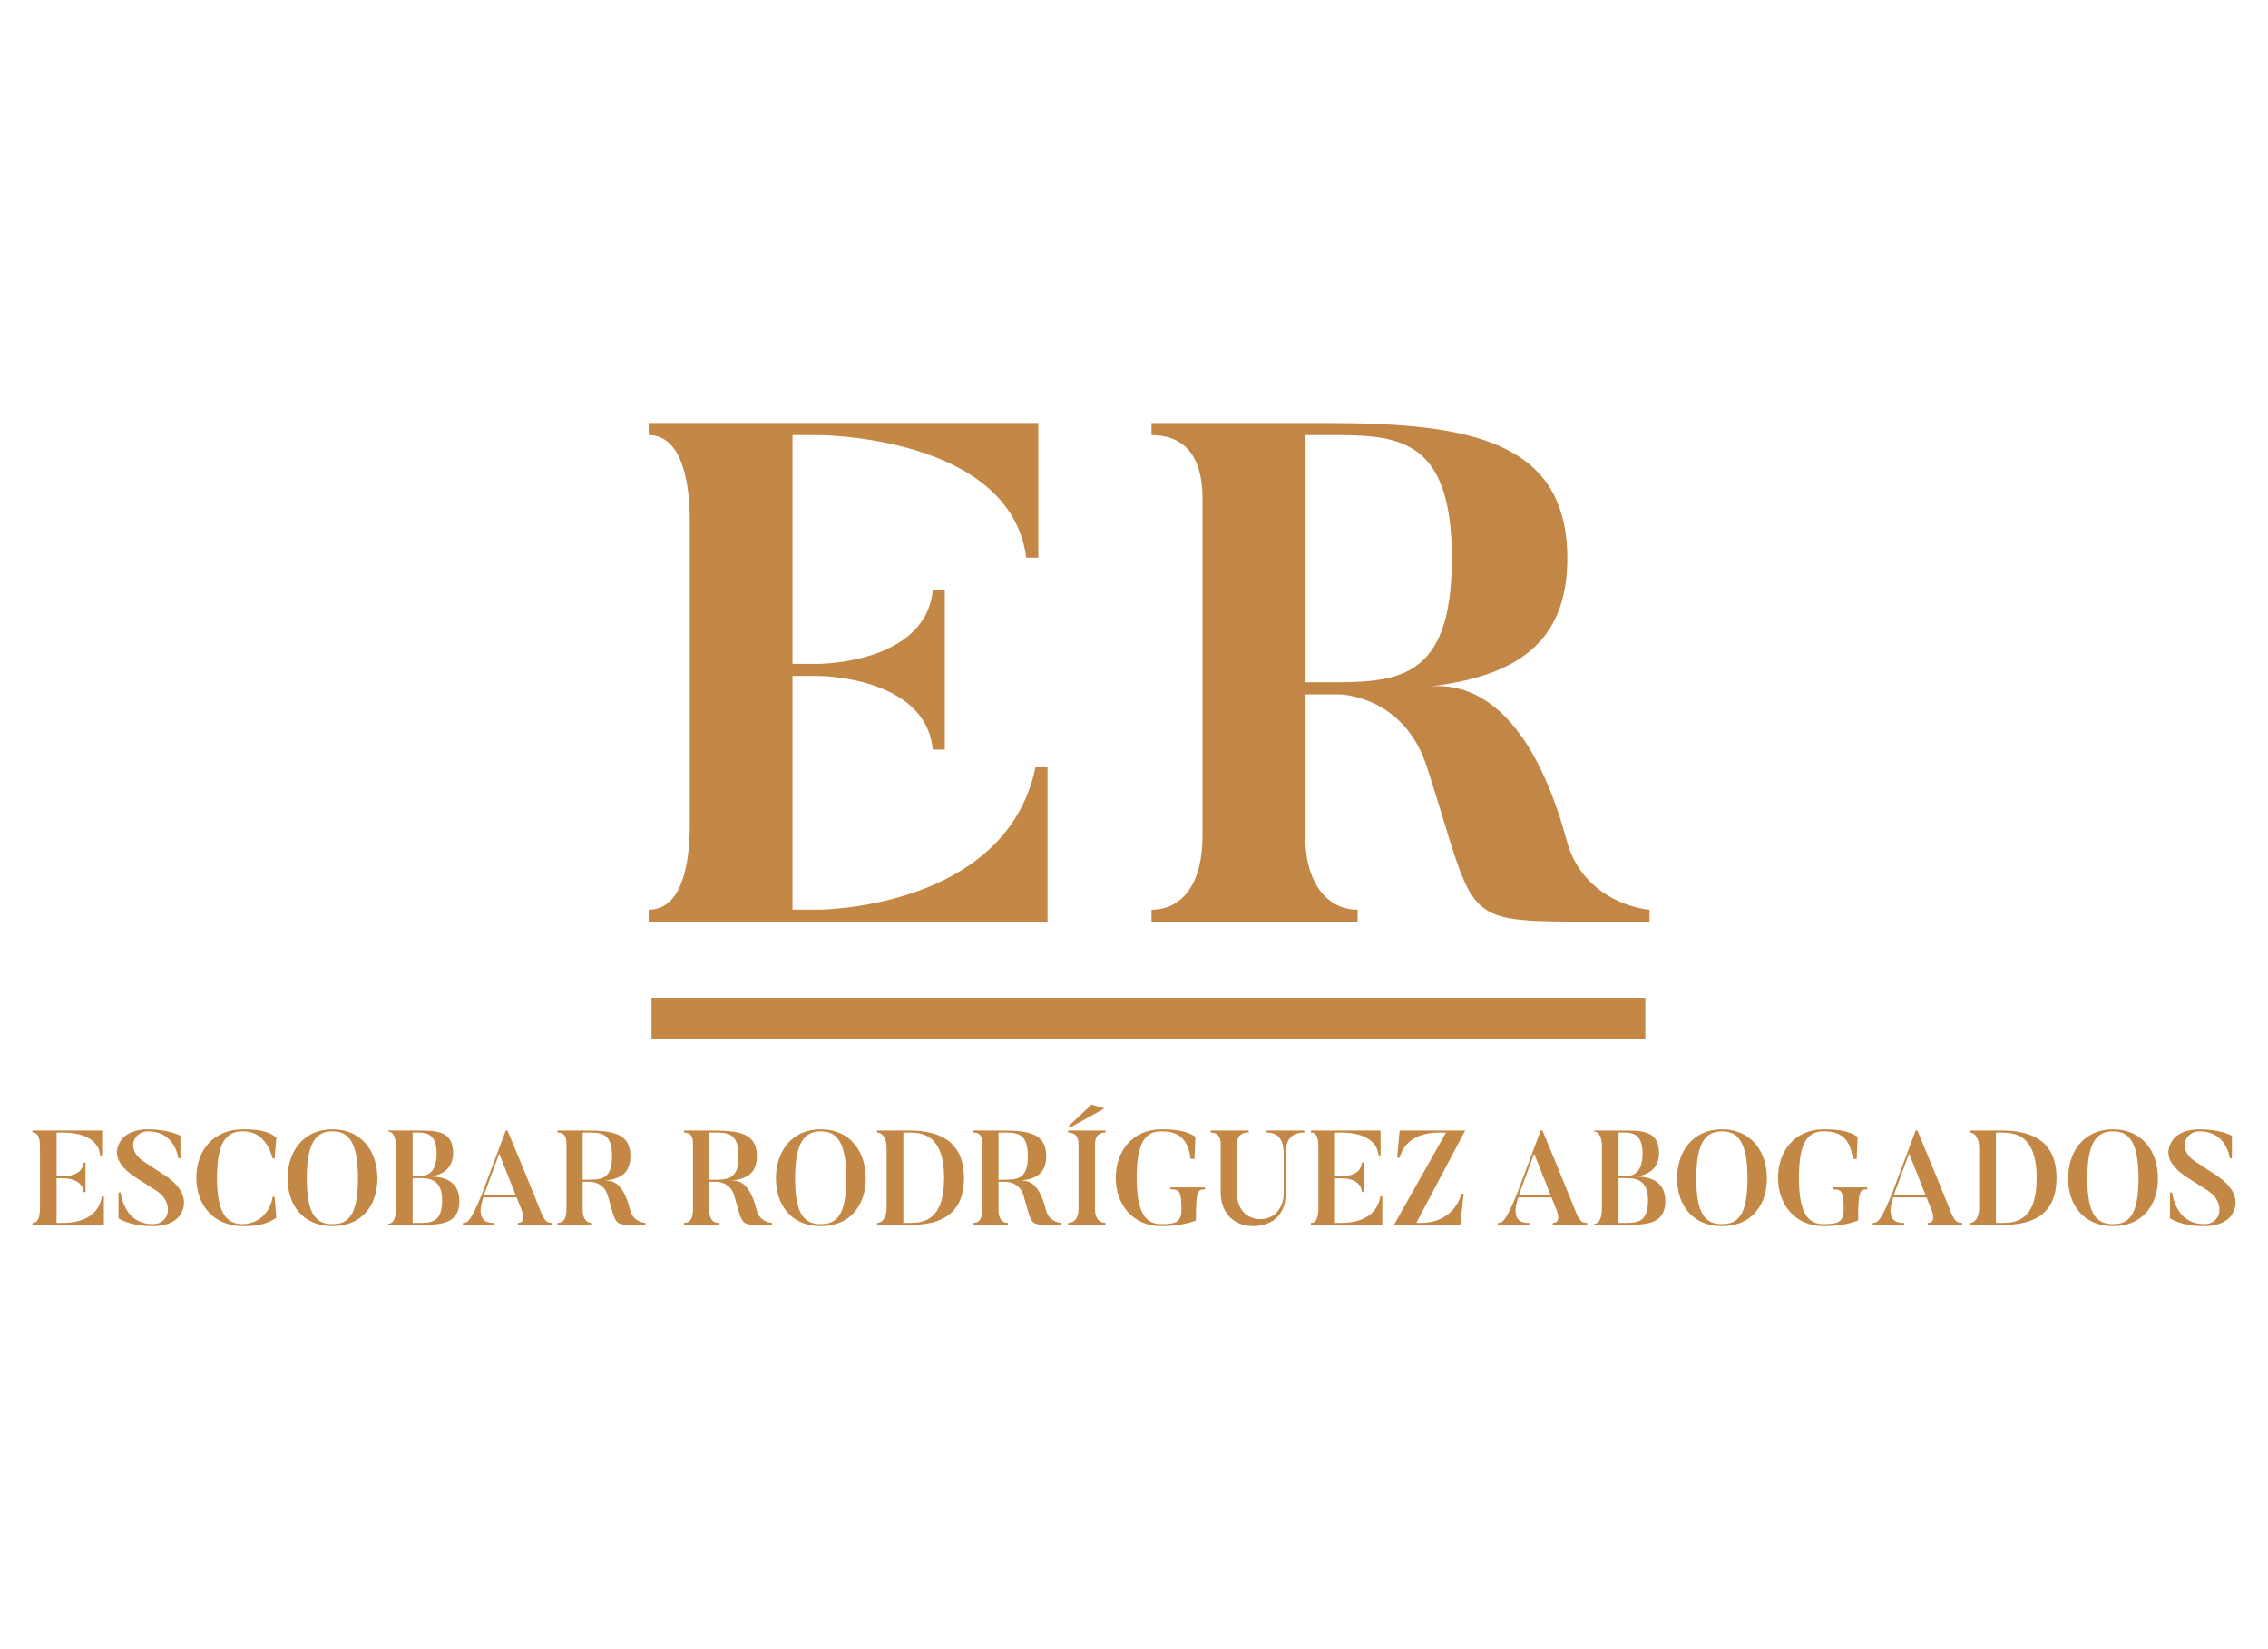 <?xml version="1.0" encoding="UTF-8"?>
<!DOCTYPE svg PUBLIC "-//W3C//DTD SVG 1.1//EN" "http://www.w3.org/Graphics/SVG/1.1/DTD/svg11.dtd">
<svg version="1.1" xmlns="http://www.w3.org/2000/svg" xmlns:xlink="http://www.w3.org/1999/xlink" x="0" y="0" width="550" height="400" viewBox="0, 0, 550, 400">
  <g id="Capa_1">
    <g>
      <path d="M254.029,186.106 L254.029,223.554 L157.31,223.554 L157.31,220.635 C164.526,220.635 167.274,211.702 167.274,200.019 L167.274,126.322 C167.274,115.669 164.868,105.536 157.31,105.536 L157.31,102.614 L251.795,102.614 L251.795,135.255 L248.876,135.255 C244.925,105.536 198.367,105.536 198.367,105.536 L192.184,105.536 L192.184,161.025 L198.367,161.025 C198.367,161.025 224.481,161.025 226.198,143.158 L229.119,143.158 L229.119,181.81 L226.198,181.81 C224.481,163.944 198.367,163.944 198.367,163.944 L192.184,163.944 L192.184,220.635 L198.367,220.635 C198.367,220.635 243.894,220.635 251.108,186.106 z" fill="#C38845"/>
      <path d="M352.082,135.429 C352.082,105.536 338.511,105.536 321.846,105.536 L316.522,105.536 L316.522,165.491 L321.846,165.491 C338.511,165.491 352.082,165.317 352.082,135.429 M400.012,220.636 L400.012,223.555 L384.207,223.555 C353.628,223.386 358.095,223.386 346.07,186.107 C340.401,168.412 324.596,168.412 324.596,168.412 L316.522,168.412 L316.522,202.77 C316.522,214.452 322.019,220.636 329.233,220.636 L329.233,223.555 L279.242,223.555 L279.242,220.636 C286.63,220.636 291.612,214.452 291.612,202.77 L291.612,120.824 C291.612,110.174 286.801,105.536 279.242,105.536 L279.242,102.615 L321.846,102.615 C356.034,102.615 380.084,106.737 380.084,135.429 C380.084,156.387 367.028,164.117 346.585,166.521 C357.751,165.317 371.495,172.877 379.913,203.8 C383.347,216.856 395.545,220.29 400.012,220.636" fill="#C28747"/>
      <path d="M399,252 L158,252 L158,242 L399,242 z" fill="#C38845"/>
      <path d="M25.193,290.171 L25.193,297.094 L7.87,297.094 L7.87,296.607 C9.235,296.607 9.69,295.176 9.69,292.966 L9.69,278.178 C9.69,276.163 9.3,274.7 7.87,274.7 L7.87,274.213 L24.771,274.213 L24.771,280.226 L24.283,280.226 C23.731,274.733 16.515,274.7 15.183,274.7 L13.72,274.7 L13.72,285.296 L15.345,285.296 C15.8,285.296 19.993,285.296 20.253,281.981 L20.74,281.981 L20.74,289.131 L20.253,289.131 C19.993,285.783 15.768,285.783 15.345,285.783 L13.72,285.783 L13.72,296.607 L15.053,296.607 C16.483,296.607 23.666,296.671 24.706,290.171 z" fill="#C38845"/>
      <path d="M37.054,297.386 C31.269,297.386 28.734,295.469 28.734,295.469 L28.734,289.229 L29.221,289.229 C29.741,292.186 31.399,296.899 37.054,296.899 C41.246,296.899 42.124,291.796 38.224,289.001 L33.056,285.686 C29.189,283.216 26.848,280.128 29.449,276.423 C29.449,276.423 31.041,273.92 35.884,273.92 C41.019,273.92 43.749,275.481 43.749,275.481 L43.749,280.941 L43.262,280.941 C42.806,278.471 41.181,274.407 35.884,274.407 C32.374,274.407 30.391,278.828 34.941,281.785 L40.141,285.198 C44.464,288.059 45.732,291.601 43.652,294.721 C43.652,294.721 42.189,297.386 37.054,297.386" fill="#C38845"/>
      <path d="M66.596,290.301 L67.018,295.371 C64.613,296.964 62.37,297.386 58.893,297.386 C52.035,297.386 47.615,292.511 47.615,285.654 C47.615,278.763 52.035,273.92 58.893,273.92 C62.241,273.92 64.971,274.245 67.018,275.903 L66.596,280.973 L66.108,280.973 C64.743,276.098 62.046,274.407 58.893,274.407 C55.383,274.407 52.62,276.293 52.62,285.654 C52.62,295.112 55.48,296.899 58.893,296.899 C62.143,296.899 65.491,294.559 66.108,290.301 z" fill="#C38845"/>
      <path d="M80.634,274.407 C76.766,274.407 74.394,276.91 74.394,285.815 C74.394,294.754 76.766,296.898 80.634,296.898 C84.469,296.898 86.809,294.754 86.809,285.815 C86.809,276.91 84.469,274.407 80.634,274.407 M80.634,297.386 C73.484,297.386 69.746,292.283 69.746,285.815 C69.746,279.38 73.484,273.92 80.634,273.92 C87.784,273.92 91.522,279.38 91.522,285.815 C91.522,292.283 87.784,297.386 80.634,297.386" fill="#C38845"/>
      <path d="M101.691,285.751 L100.066,285.751 L100.066,296.606 L101.431,296.606 C104.389,296.606 107.216,296.671 107.216,291.113 C107.216,285.913 103.999,285.751 101.691,285.751 M100.066,274.7 L100.066,285.263 L101.691,285.263 C103.576,285.263 105.884,284.58 105.884,279.705 C105.884,274.896 103.186,274.7 101.431,274.7 z M101.334,297.094 L94.151,297.094 L94.151,296.801 C95.548,296.801 96.036,295.144 96.036,292.934 L96.036,278.373 C96.036,276.357 95.581,274.473 94.151,274.473 L94.151,274.213 L101.334,274.213 C105.851,274.213 109.881,274.245 109.881,279.771 C109.881,284.711 104.909,285.36 104.259,285.36 C106.371,285.36 111.409,285.751 111.409,291.275 C111.409,296.931 106.956,297.094 101.334,297.094" fill="#C38845"/>
      <path d="M125.09,289.943 L121.06,279.802 L117.322,289.943 z M133.93,297.093 L125.578,297.093 L125.578,296.606 C127.723,296.606 126.715,293.94 126.325,293.031 L125.285,290.43 L117.225,290.43 C116.77,291.73 115.047,296.8 119.89,296.606 L119.89,297.093 L112.252,297.093 L112.252,296.606 C113.292,296.573 114.105,296.606 117.095,289.033 L122.652,274.213 L123.075,274.213 C129.055,288.546 131.233,294.103 131.233,294.103 C132.305,296.703 133.053,296.541 133.93,296.606 z" fill="#C38845"/>
      <path d="M142.313,274.7 L141.305,274.7 L141.305,286.14 L142.313,286.14 C145.758,286.14 148.423,286.14 148.423,280.42 C148.423,274.635 145.628,274.7 142.313,274.7 M156.516,297.094 L153.786,297.094 C148.781,297.06 149.463,297.06 147.383,290.008 C146.408,286.628 143.255,286.628 142.833,286.628 L141.305,286.628 L141.305,293.421 C141.305,295.663 142.215,296.606 143.581,296.606 L143.581,297.094 L135.195,297.094 L135.195,296.606 C136.593,296.606 137.373,295.696 137.373,293.225 L137.373,277.397 C137.373,275.383 136.625,274.7 135.195,274.7 L135.195,274.213 L142.313,274.213 C148.781,274.213 152.876,274.993 152.876,280.42 C152.876,284.613 150.341,286.011 146.668,286.336 C148.813,286.27 151.218,287.083 152.843,293.583 C153.493,296.054 155.671,296.541 156.516,296.606 z" fill="#C38845"/>
      <path d="M172.99,274.7 L171.982,274.7 L171.982,286.14 L172.99,286.14 C176.435,286.14 179.1,286.14 179.1,280.42 C179.1,274.635 176.305,274.7 172.99,274.7 M187.193,297.094 L184.463,297.094 C179.458,297.06 180.14,297.06 178.06,290.008 C177.085,286.628 173.932,286.628 173.51,286.628 L171.982,286.628 L171.982,293.421 C171.982,295.663 172.892,296.606 174.258,296.606 L174.258,297.094 L165.872,297.094 L165.872,296.606 C167.27,296.606 168.05,295.696 168.05,293.225 L168.05,277.397 C168.05,275.383 167.302,274.7 165.872,274.7 L165.872,274.213 L172.99,274.213 C179.458,274.213 183.553,274.993 183.553,280.42 C183.553,284.613 181.018,286.011 177.345,286.336 C179.49,286.27 181.895,287.083 183.52,293.583 C184.17,296.054 186.348,296.541 187.193,296.606 z" fill="#C38845"/>
      <path d="M199.054,274.407 C195.186,274.407 192.814,276.91 192.814,285.815 C192.814,294.754 195.186,296.898 199.054,296.898 C202.889,296.898 205.229,294.754 205.229,285.815 C205.229,276.91 202.889,274.407 199.054,274.407 M199.054,297.386 C191.904,297.386 188.166,292.283 188.166,285.815 C188.166,279.38 191.904,273.92 199.054,273.92 C206.204,273.92 209.942,279.38 209.942,285.815 C209.942,292.283 206.204,297.386 199.054,297.386" fill="#C38845"/>
      <path d="M220.501,274.7 L219.071,274.7 L219.071,296.606 L220.501,296.606 C223.816,296.606 228.951,296.183 228.951,285.718 C228.951,275.415 223.881,274.7 220.501,274.7 M220.501,297.094 L212.701,297.094 L212.701,296.606 C214.098,296.606 215.008,295.143 215.008,292.933 L215.008,278.373 C215.008,276.357 214.131,274.7 212.701,274.7 L212.701,274.213 L220.501,274.213 C226.969,274.213 233.762,276.195 233.762,285.718 C233.762,295.403 226.969,297.094 220.501,297.094" fill="#C38845"/>
      <path d="M243.151,274.7 L242.143,274.7 L242.143,286.14 L243.151,286.14 C246.596,286.14 249.261,286.14 249.261,280.42 C249.261,274.635 246.466,274.7 243.151,274.7 M257.354,297.094 L254.624,297.094 C249.619,297.06 250.301,297.06 248.221,290.008 C247.246,286.628 244.093,286.628 243.671,286.628 L242.143,286.628 L242.143,293.421 C242.143,295.663 243.053,296.606 244.419,296.606 L244.419,297.094 L236.033,297.094 L236.033,296.606 C237.431,296.606 238.211,295.696 238.211,293.225 L238.211,277.397 C238.211,275.383 237.463,274.7 236.033,274.7 L236.033,274.213 L243.151,274.213 C249.619,274.213 253.714,274.993 253.714,280.42 C253.714,284.613 251.179,286.011 247.506,286.336 C249.651,286.27 252.056,287.083 253.681,293.583 C254.331,296.054 256.509,296.541 257.354,296.606 z" fill="#C38845"/>
      <path d="M264.697,267.907 L267.817,268.849 L260.017,273.205 L259.074,273.205 z M259.01,274.213 L268.077,274.213 L268.077,274.7 C266.68,274.7 265.542,275.415 265.542,277.43 L265.542,293.355 C265.542,295.598 266.712,296.606 268.077,296.606 L268.077,297.094 L259.01,297.094 L259.01,296.606 C260.374,296.606 261.545,295.598 261.545,293.355 L261.545,277.43 C261.545,275.415 260.44,274.7 259.01,274.7 z" fill="#C38845"/>
      <path d="M292.224,287.993 L292.224,288.48 C290.339,288.48 290.014,288.935 290.014,296.02 C287.998,296.801 285.139,297.386 281.661,297.386 C274.641,297.386 270.578,292.121 270.578,285.653 C270.578,279.185 274.641,273.92 281.661,273.92 C285.301,273.92 287.869,274.375 289.884,275.708 L289.656,281.102 L288.746,281.102 C288.031,275.87 285.496,274.407 281.661,274.407 C277.956,274.407 275.648,276.715 275.648,285.653 C275.648,294.591 278.021,296.898 281.661,296.898 C285.464,296.898 286.504,296.216 286.504,293.259 C286.504,288.61 285.821,288.48 283.806,288.48 L283.806,287.993 z" fill="#C38845"/>
      <path d="M296.023,289.195 L296.023,277.527 C296.023,275.447 295.015,274.7 293.585,274.7 L293.585,274.213 L302.815,274.213 L302.815,274.7 C301.418,274.7 299.988,275.123 299.988,277.56 L299.988,289.456 C299.988,293.388 302.393,295.696 305.708,295.696 C308.601,295.696 311.298,293.486 311.298,289.358 L311.298,280.128 C311.298,278.567 311.298,274.668 307.171,274.7 L307.171,274.213 L316.304,274.213 L316.304,274.7 C311.721,274.668 311.786,278.567 311.786,280.128 L311.786,289.358 C311.818,295.76 307.268,297.385 303.823,297.385 C299.533,297.385 296.023,294.493 296.023,289.195" fill="#C38845"/>
      <path d="M335.217,290.171 L335.217,297.094 L317.894,297.094 L317.894,296.607 C319.259,296.607 319.714,295.176 319.714,292.966 L319.714,278.178 C319.714,276.163 319.324,274.7 317.894,274.7 L317.894,274.213 L334.795,274.213 L334.795,280.226 L334.307,280.226 C333.755,274.733 326.539,274.7 325.207,274.7 L323.744,274.7 L323.744,285.296 L325.369,285.296 C325.824,285.296 330.017,285.296 330.277,281.981 L330.764,281.981 L330.764,289.131 L330.277,289.131 C330.017,285.783 325.792,285.783 325.369,285.783 L323.744,285.783 L323.744,296.607 L325.077,296.607 C326.507,296.607 333.69,296.671 334.73,290.171 z" fill="#C38845"/>
      <path d="M344.64,296.606 C350.522,296.606 353.61,292.77 354.39,289.52 L354.943,289.52 L354.13,297.093 L338.042,297.093 L350.653,274.7 L349.093,274.7 C343.925,274.7 340.48,276.812 339.44,280.778 L338.822,280.778 L339.407,274.212 L355.3,274.212 L343.47,296.606 z" fill="#C38845"/>
      <path d="M376.065,289.943 L372.035,279.802 L368.297,289.943 z M384.905,297.093 L376.553,297.093 L376.553,296.606 C378.698,296.606 377.69,293.94 377.3,293.031 L376.26,290.43 L368.2,290.43 C367.745,291.73 366.022,296.8 370.865,296.606 L370.865,297.093 L363.227,297.093 L363.227,296.606 C364.267,296.573 365.08,296.606 368.07,289.033 L373.627,274.213 L374.05,274.213 C380.03,288.546 382.208,294.103 382.208,294.103 C383.28,296.703 384.028,296.541 384.905,296.606 z" fill="#C38845"/>
      <path d="M394.133,285.751 L392.508,285.751 L392.508,296.606 L393.873,296.606 C396.831,296.606 399.658,296.671 399.658,291.113 C399.658,285.913 396.441,285.751 394.133,285.751 M392.508,274.7 L392.508,285.263 L394.133,285.263 C396.018,285.263 398.326,284.58 398.326,279.705 C398.326,274.896 395.628,274.7 393.873,274.7 z M393.776,297.094 L386.593,297.094 L386.593,296.801 C387.99,296.801 388.478,295.144 388.478,292.934 L388.478,278.373 C388.478,276.357 388.023,274.473 386.593,274.473 L386.593,274.213 L393.776,274.213 C398.293,274.213 402.323,274.245 402.323,279.771 C402.323,284.711 397.351,285.36 396.701,285.36 C398.813,285.36 403.851,285.751 403.851,291.275 C403.851,296.931 399.398,297.094 393.776,297.094" fill="#C38845"/>
      <path d="M417.597,274.407 C413.729,274.407 411.357,276.91 411.357,285.815 C411.357,294.754 413.729,296.898 417.597,296.898 C421.432,296.898 423.772,294.754 423.772,285.815 C423.772,276.91 421.432,274.407 417.597,274.407 M417.597,297.386 C410.447,297.386 406.709,292.283 406.709,285.815 C406.709,279.38 410.447,273.92 417.597,273.92 C424.747,273.92 428.485,279.38 428.485,285.815 C428.485,292.283 424.747,297.386 417.597,297.386" fill="#C38845"/>
      <path d="M452.825,287.993 L452.825,288.48 C450.94,288.48 450.615,288.935 450.615,296.02 C448.599,296.801 445.74,297.386 442.262,297.386 C435.242,297.386 431.179,292.121 431.179,285.653 C431.179,279.185 435.242,273.92 442.262,273.92 C445.902,273.92 448.47,274.375 450.485,275.708 L450.257,281.102 L449.347,281.102 C448.632,275.87 446.097,274.407 442.262,274.407 C438.557,274.407 436.249,276.715 436.249,285.653 C436.249,294.591 438.622,296.898 442.262,296.898 C446.065,296.898 447.105,296.216 447.105,293.259 C447.105,288.61 446.422,288.48 444.407,288.48 L444.407,287.993 z" fill="#C38845"/>
      <path d="M466.992,289.943 L462.962,279.802 L459.224,289.943 z M475.832,297.093 L467.48,297.093 L467.48,296.606 C469.625,296.606 468.617,293.94 468.227,293.031 L467.187,290.43 L459.127,290.43 C458.672,291.73 456.949,296.8 461.792,296.606 L461.792,297.093 L454.154,297.093 L454.154,296.606 C455.194,296.573 456.007,296.606 458.997,289.033 L464.554,274.213 L464.977,274.213 C470.957,288.546 473.135,294.103 473.135,294.103 C474.207,296.703 474.955,296.541 475.832,296.606 z" fill="#C38845"/>
      <path d="M485.45,274.7 L484.02,274.7 L484.02,296.606 L485.45,296.606 C488.765,296.606 493.9,296.183 493.9,285.718 C493.9,275.415 488.83,274.7 485.45,274.7 M485.45,297.094 L477.65,297.094 L477.65,296.606 C479.047,296.606 479.957,295.143 479.957,292.933 L479.957,278.373 C479.957,276.357 479.08,274.7 477.65,274.7 L477.65,274.213 L485.45,274.213 C491.918,274.213 498.711,276.195 498.711,285.718 C498.711,295.403 491.918,297.094 485.45,297.094" fill="#C38845"/>
      <path d="M512.423,274.407 C508.556,274.407 506.183,276.91 506.183,285.815 C506.183,294.754 508.556,296.898 512.423,296.898 C516.258,296.898 518.598,294.754 518.598,285.815 C518.598,276.91 516.258,274.407 512.423,274.407 M512.423,297.386 C505.273,297.386 501.535,292.283 501.535,285.815 C501.535,279.38 505.273,273.92 512.423,273.92 C519.573,273.92 523.311,279.38 523.311,285.815 C523.311,292.283 519.573,297.386 512.423,297.386" fill="#C38845"/>
      <path d="M534.554,297.386 C528.769,297.386 526.234,295.469 526.234,295.469 L526.234,289.229 L526.721,289.229 C527.241,292.186 528.899,296.899 534.554,296.899 C538.746,296.899 539.624,291.796 535.724,289.001 L530.556,285.686 C526.689,283.216 524.348,280.128 526.949,276.423 C526.949,276.423 528.541,273.92 533.384,273.92 C538.519,273.92 541.249,275.481 541.249,275.481 L541.249,280.941 L540.762,280.941 C540.306,278.471 538.681,274.407 533.384,274.407 C529.874,274.407 527.891,278.828 532.441,281.785 L537.641,285.198 C541.964,288.059 543.232,291.601 541.152,294.721 C541.152,294.721 539.689,297.386 534.554,297.386" fill="#C38845"/>
    </g>
  </g>
</svg>
